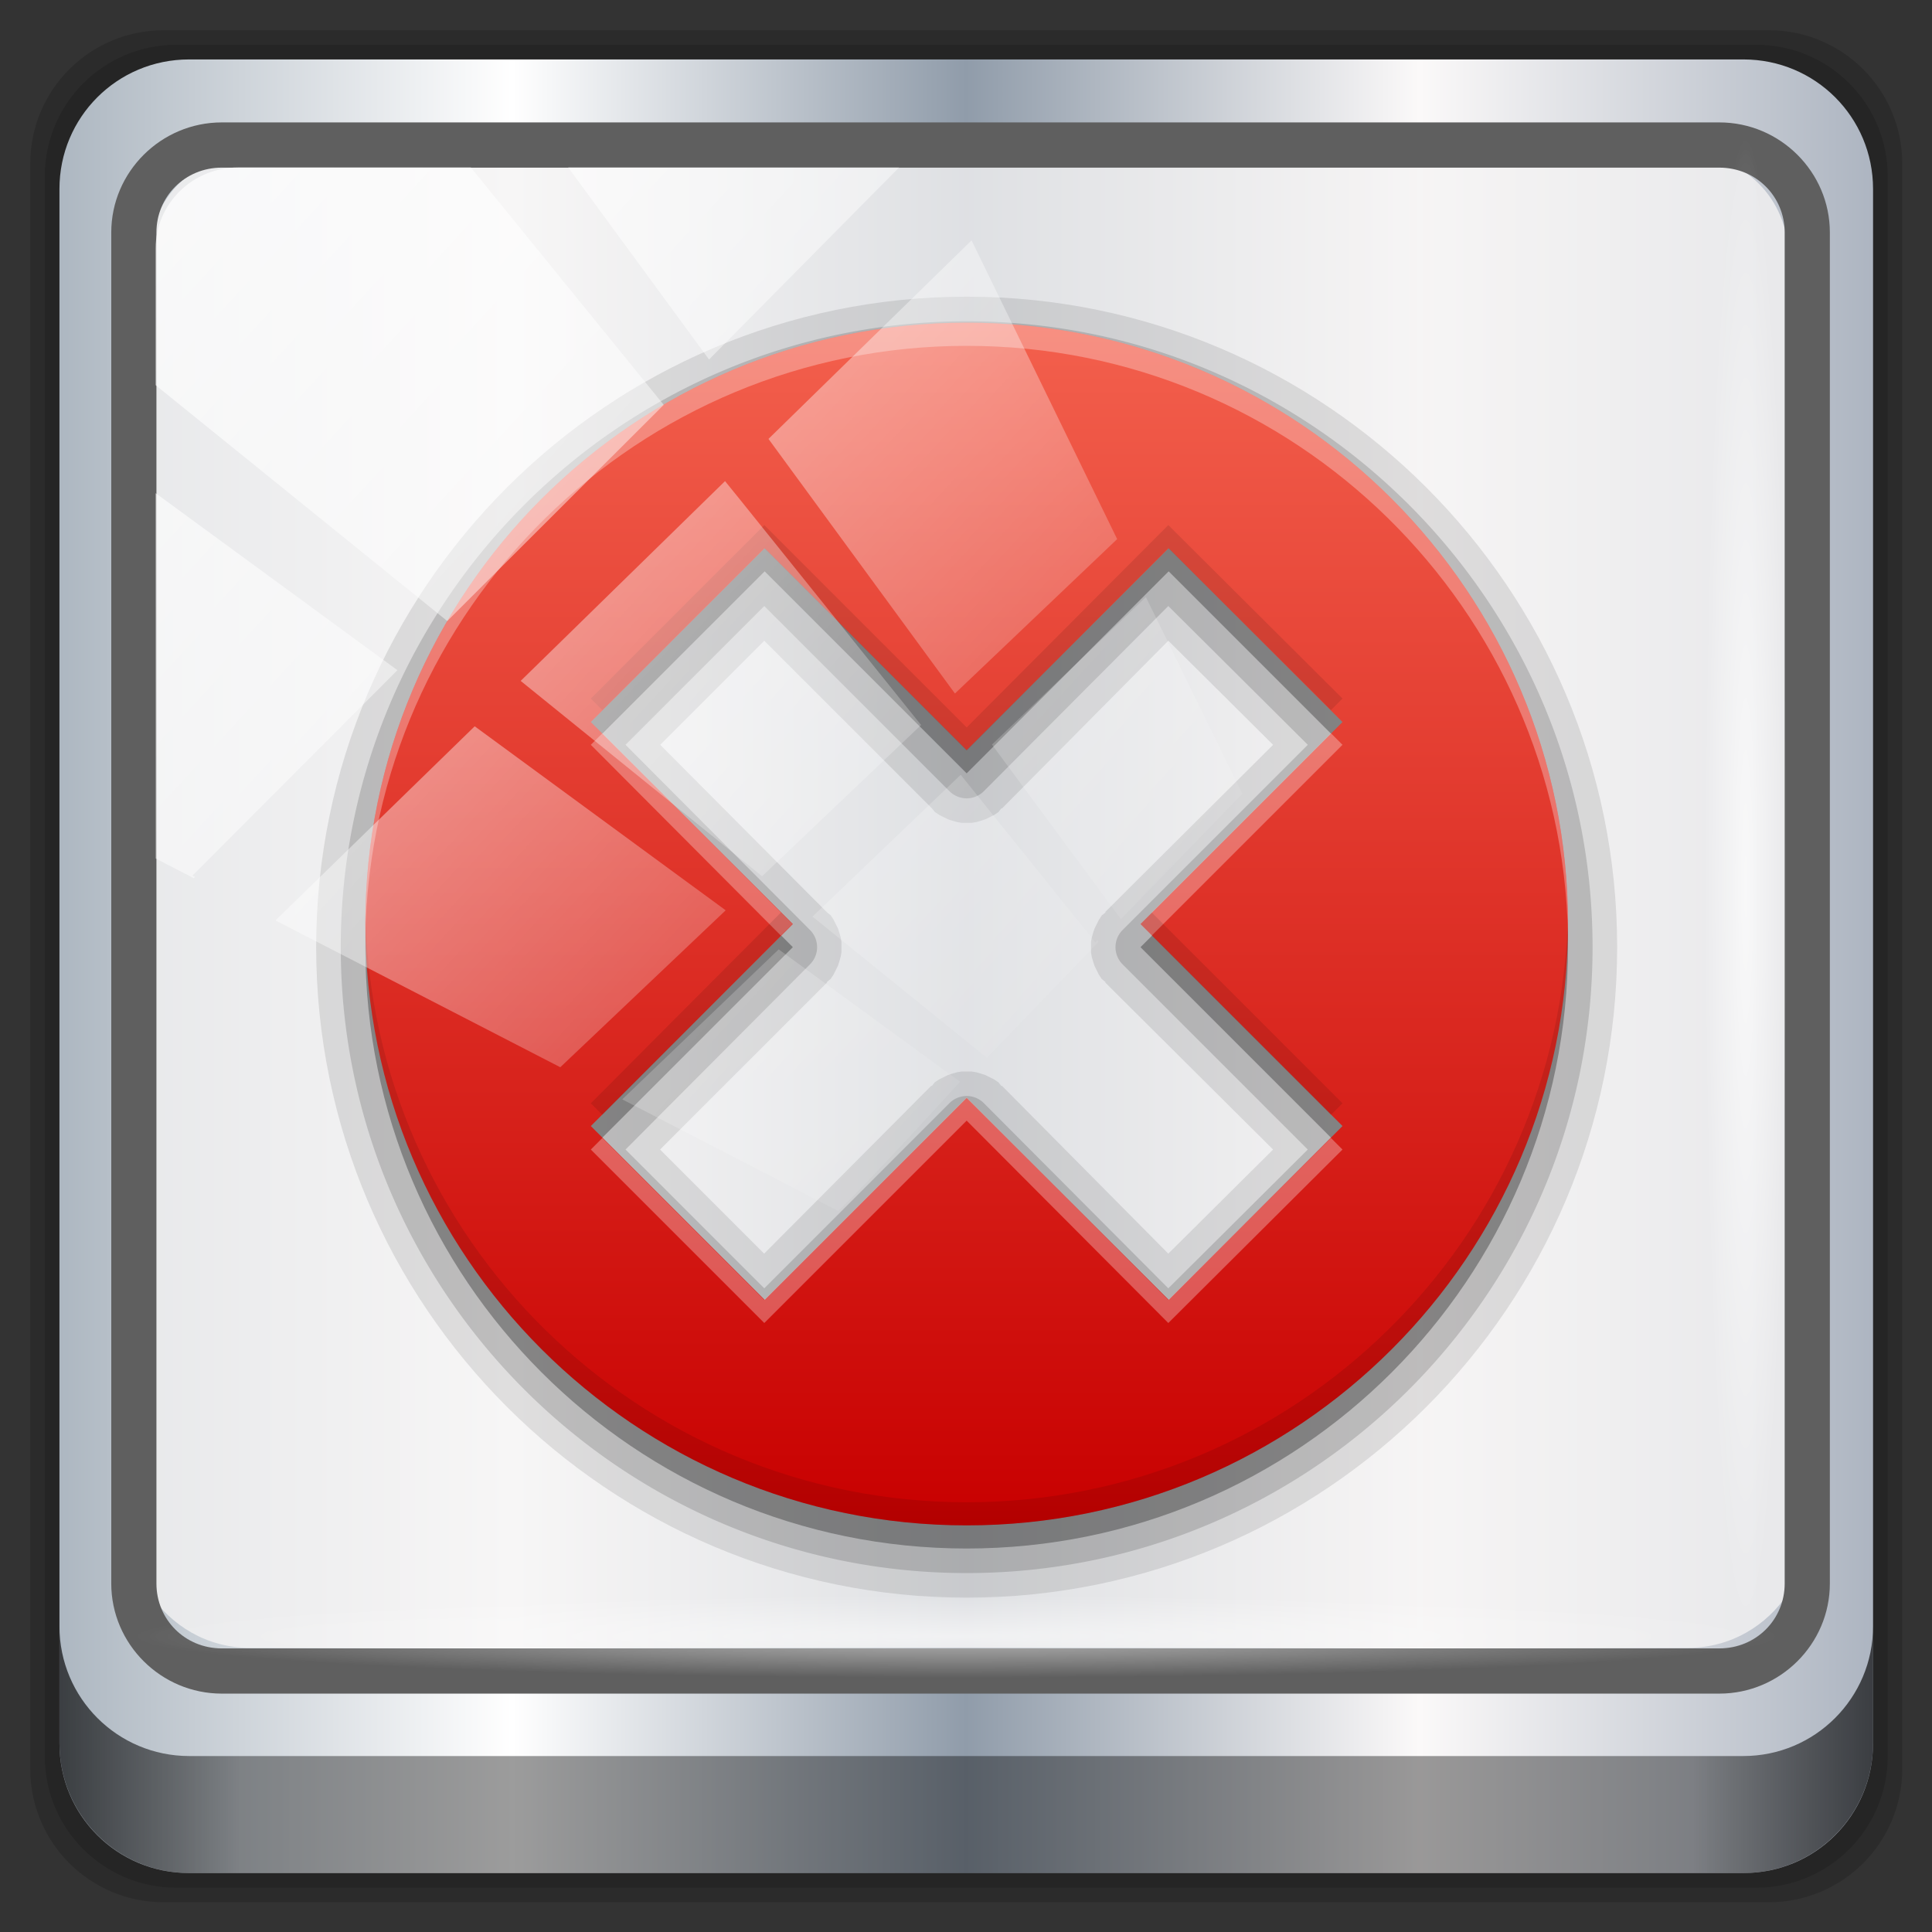 <?xml version="1.0" encoding="UTF-8" standalone="no"?>
<svg
   xmlns:dc="http://purl.org/dc/elements/1.1/"
   xmlns:cc="http://creativecommons.org/ns#"
   xmlns:rdf="http://www.w3.org/1999/02/22-rdf-syntax-ns#"
   xmlns:svg="http://www.w3.org/2000/svg"
   xmlns="http://www.w3.org/2000/svg"
   xmlns:xlink="http://www.w3.org/1999/xlink"
   xmlns:sodipodi="http://sodipodi.sourceforge.net/DTD/sodipodi-0.dtd"
   xmlns:inkscape="http://www.inkscape.org/namespaces/inkscape"
   sodipodi:docname="emblem-no.svg"
   inkscape:version="1.0beta2 (2b71d25d45, 2019-12-03)"
   id="svg1072"
   version="1.1"
   viewBox="0 0 32 32"
   height="32"
   width="32">
  <rect x="0" y="0" width="32" height="32" fill="#333333" stroke="none"/>
  <defs
     id="defs1066">
    <linearGradient
       inkscape:collect="always"
       xlink:href="#linearGradient6139-0"
       id="linearGradient4071"
       gradientUnits="userSpaceOnUse"
       gradientTransform="matrix(1.107,0,0,1.107,-4.994,-3.621)"
       x1="6"
       y1="47"
       x2="90"
       y2="47" />
    <linearGradient
       id="linearGradient6139-0">
      <stop
         id="stop6141-2"
         offset="0"
         style="stop-color:#adb7c1;stop-opacity:1" />
      <stop
         style="stop-color:#ffffff;stop-opacity:1;"
         offset="0.25"
         id="stop6151-0" />
      <stop
         style="stop-color:#909caa;stop-opacity:1"
         offset="0.5"
         id="stop6147-1" />
      <stop
         id="stop6149-4"
         offset="0.75"
         style="stop-color:#fbf9f9;stop-opacity:1;" />
      <stop
         id="stop6143-4"
         offset="1"
         style="stop-color:#adb5c1;stop-opacity:1" />
    </linearGradient>
    <linearGradient
       gradientTransform="translate(0.149,0.415)"
       inkscape:collect="always"
       xlink:href="#linearGradient3832-0-6-1-1"
       id="linearGradient4129"
       x1="1.5"
       y1="88.172"
       x2="94.5"
       y2="88.172"
       gradientUnits="userSpaceOnUse" />
    <linearGradient
       id="linearGradient3832-0-6-1-1">
      <stop
         style="stop-color:#000000;stop-opacity:1;"
         offset="0"
         id="stop3834-6-3-7-1" />
      <stop
         id="stop3872-2-4"
         offset="0.1"
         style="stop-color:#000000;stop-opacity:0.588;" />
      <stop
         style="stop-color:#000000;stop-opacity:0.588;"
         offset="0.9"
         id="stop3844-6-2-7-6" />
      <stop
         style="stop-color:#000000;stop-opacity:1;"
         offset="1"
         id="stop3836-5-0-2-9" />
    </linearGradient>
    <radialGradient
       inkscape:collect="always"
       xlink:href="#linearGradient3737"
       id="radialGradient7462"
       gradientUnits="userSpaceOnUse"
       gradientTransform="matrix(0.975,0,0,0.049,34.048,80.582)"
       cx="13.948"
       cy="44.893"
       fx="13.948"
       fy="44.893"
       r="43.199" />
    <linearGradient
       id="linearGradient3737">
      <stop
         offset="0"
         style="stop-color:#ffffff;stop-opacity:1"
         id="stop3739" />
      <stop
         offset="1"
         style="stop-color:#ffffff;stop-opacity:0"
         id="stop3741" />
    </linearGradient>
    <radialGradient
       inkscape:collect="always"
       xlink:href="#linearGradient3737"
       id="radialGradient7464"
       gradientUnits="userSpaceOnUse"
       gradientTransform="matrix(0.888,0,0,0.049,31.96,-90.317)"
       cx="13.948"
       cy="44.893"
       fx="13.948"
       fy="44.893"
       r="43.199" />
    <linearGradient
       inkscape:collect="always"
       xlink:href="#linearGradient3737"
       id="linearGradient4767"
       gradientUnits="userSpaceOnUse"
       x1="2.771"
       y1="-28.642"
       x2="50.528"
       y2="14.514" />
    <clipPath
       id="clipPath4156-4-1"
       clipPathUnits="userSpaceOnUse">
      <path
         inkscape:connector-curvature="0"
         id="path4158-0-8"
         d="m 27.046,-55.695 -14.214,13.321 h 0.061 l 15.653,21.771 10.231,-10.546 C 38.562,-32.302 27.468,-54.819 27.046,-55.695 Z M 9.647,-39.383 -5.241,-25.321 15.988,-7.806 26.372,-18.383 Z m 31.491,12.951 -9.741,9.714 8.945,12.458 7.781,-7.555 z m -49.84,4.379 -13.754,12.982 26.283,13.846 0.061,-0.062 -0.123,-0.062 L 13.599,-5.401 -8.702,-22.053 Z m 38.015,7.401 -9.803,9.775 11.579,9.559 7.628,-7.401 -8.669,-11.009 z m 20.187,5.674 -7.383,7.216 6.188,8.542 5.82,-6.137 z m -32.195,6.322 -9.557,9.498 13.662,7.185 7.934,-7.678 z m 23.312,2.374 -7.107,6.938 8.363,6.907 5.361,-5.674 -0.061,-0.092 -0.092,0.123 -6.464,-8.203 z m -8.73,8.542 -7.505,7.339 10.354,5.458 c 1.397,-1.321 5.675,-6.123 5.851,-6.322 z"
         style="opacity:0.6;fill:#ffffff;fill-opacity:1;stroke:none" />
    </clipPath>
    <linearGradient
       gradientTransform="matrix(3.25,0,0,3.25,12.25,12.25)"
       gradientUnits="userSpaceOnUse"
       xlink:href="#linearGradient3183-0-6"
       id="linearGradient3900-2"
       y2="2.999"
       x2="13.255"
       y1="19"
       x1="13.255" />
    <linearGradient
       id="linearGradient3183-0-6">
      <stop
         offset="0"
         style="stop-color:#c80000;stop-opacity:1"
         id="stop3185-9-06" />
      <stop
         offset="1"
         style="stop-color:#f3604d;stop-opacity:1"
         id="stop3187-6-9" />
    </linearGradient>
  </defs>
  <sodipodi:namedview
     inkscape:document-rotation="0"
     inkscape:window-maximized="1"
     inkscape:window-y="21"
     inkscape:window-x="0"
     inkscape:window-height="1029"
     inkscape:window-width="1920"
     inkscape:lockguides="true"
     units="px"
     inkscape:showpageshadow="false"
     showgrid="false"
     inkscape:current-layer="g2574"
     inkscape:document-units="px"
     inkscape:cy="47.999974"
     inkscape:cx="48"
     inkscape:zoom="5.0734011"
     inkscape:pageshadow="2"
     inkscape:pageopacity="0.0"
     borderopacity="1.0"
     bordercolor="#666666"
     pagecolor="#ffffff"
     id="base">
    <sodipodi:guide
       inkscape:locked="true"
       id="guide1621"
       orientation="0,96"
       position="0,0" />
    <sodipodi:guide
       inkscape:locked="true"
       id="guide1623"
       orientation="-96,0"
       position="96,0" />
    <sodipodi:guide
       inkscape:locked="true"
       id="guide1625"
       orientation="0,-96"
       position="96,96" />
    <sodipodi:guide
       inkscape:locked="true"
       id="guide1627"
       orientation="96,0"
       position="0,96" />
  </sodipodi:namedview>
  <g
     transform="translate(0,-1026.52)"
     id="layer1"
     inkscape:groupmode="layer"
     inkscape:label="Livello 1">
    <g
       id="g2574"
       style="display:inline"
       transform="translate(-0.149,1026.105)">
      <g
         transform="matrix(0.323,0,0,0.323,0.601,0.781)"
         id="g69">
        <path
           inkscape:connector-curvature="0"
           id="path3288"
           d="M 89.292,0.415 H 7.006 c -3.799,0 -6.857,3.058 -6.857,6.857 V 89.558 c 0,3.799 3.058,6.857 6.857,6.857 H 89.292 c 3.799,0 6.857,-3.058 6.857,-6.857 V 7.272 c 0,-3.799 -3.058,-6.857 -6.857,-6.857 z"
           style="display:inline;opacity:0.15;fill:#000000;fill-opacity:1;fill-rule:nonzero;stroke:none" />
        <path
           style="display:inline;opacity:0.15;fill:#000000;fill-opacity:1;fill-rule:nonzero;stroke:none"
           d="M 88.649,1.165 H 7.649 c -3.739,0 -6.75,3.01 -6.75,6.75 V 88.915 c 0,3.74 3.011,6.75 6.75,6.75 H 88.649 c 3.74,0 6.75,-3.01 6.75,-6.75 V 7.915 c 0,-3.739 -3.01,-6.75 -6.75,-6.75 z"
           id="path4085"
           inkscape:connector-curvature="0" />
        <path
           inkscape:connector-curvature="0"
           id="rect4251-1"
           d="M 88.006,1.915 H 8.292 c -3.68,0 -6.643,2.963 -6.643,6.643 V 88.272 c 0,3.68 2.963,6.643 6.643,6.643 H 88.006 c 3.68,0 6.643,-2.963 6.643,-6.643 V 8.558 c 0,-3.68 -2.963,-6.643 -6.643,-6.643 z"
           style="display:inline;fill:url(#linearGradient4071);fill-opacity:1;fill-rule:nonzero;stroke:none" />
        <path
           sodipodi:nodetypes="sscccsccscccsss"
           inkscape:connector-curvature="0"
           id="path3400-6"
           d="m 11.39,6.802 c -2.856,0 -5.124,2.288 -5.124,5.171 v 21.427 7.239 39.914 c 1.097,1.684 2.969,2.812 5.124,2.812 h 4.099 65.589 4.099 c 2.155,0 4.027,-1.127 5.124,-2.812 V 40.64 33.401 11.973 c 0,-2.883 -2.268,-5.171 -5.124,-5.171 z"
           style="display:inline;opacity:0.779;fill:#f5f3f3;fill-opacity:1;fill-rule:nonzero;stroke:none;stroke-width:1.03" />
        <path
           style="color:#000000;font-style:normal;font-variant:normal;font-weight:normal;font-stretch:normal;font-size:medium;line-height:normal;font-family:Sans;-inkscape-font-specification:Sans;text-indent:0;text-align:start;text-decoration:none;text-decoration-line:none;letter-spacing:normal;word-spacing:normal;text-transform:none;writing-mode:lr-tb;direction:ltr;baseline-shift:baseline;text-anchor:start;display:inline;overflow:visible;visibility:visible;fill:#5f5f5f;fill-opacity:1;stroke:none;stroke-width:2.376;marker:none;enable-background:accumulate"
           d="m 9.974,5.144 c -3.117,0 -5.668,2.54 -5.668,5.646 v 69.278 c 0,3.106 2.551,5.646 5.668,5.646 H 86.766 c 3.117,0 5.668,-2.54 5.668,-5.646 V 10.79 c 0,-3.106 -2.551,-5.646 -5.668,-5.646 z m 0,2.319 H 86.766 c 1.888,0 3.352,1.48 3.352,3.327 v 69.278 c 0,1.846 -1.464,3.327 -3.352,3.327 H 9.974 c -1.888,0 -3.352,-1.48 -3.352,-3.327 V 10.79 c 0,-1.846 1.464,-3.327 3.352,-3.327 z"
           id="path4989"
           inkscape:connector-curvature="0" />
        <path
           id="path4118"
           d="m 1.649,82.259 v 6 c 0,3.68 2.976,6.656 6.656,6.656 H 87.993 c 3.68,0 6.656,-2.976 6.656,-6.656 v -6 c 0,3.68 -2.976,6.656 -6.656,6.656 H 8.305 c -3.68,0 -6.656,-2.976 -6.656,-6.656 z"
           style="display:inline;opacity:0.658;fill:url(#linearGradient4129);fill-opacity:1;fill-rule:nonzero;stroke:none"
           inkscape:connector-curvature="0" />
        <g
           transform="matrix(1.186,0,0,1.186,-8.758,-10.677)"
           style="display:inline"
           id="g110926">
          <path
             inkscape:connector-curvature="0"
             style="display:inline;opacity:0.1;fill:#000000;fill-opacity:1;stroke:none"
             id="path3974"
             d="M 48,20.875 C 32.497,20.875 19.875,33.497 19.875,49 19.875,64.503 32.497,77.125 48,77.125 63.503,77.125 76.125,64.503 76.125,49 76.125,33.497 63.503,20.875 48,20.875 Z M 39.25,35.75 46.5,43 c 0.025,0.023 0.126,0.157 0.125,0.156 -6.05e-4,-5.05e-4 0.188,0.125 0.188,0.125 -6.52e-4,-4.43e-4 0.188,0.094 0.188,0.094 -6.93e-4,-3.76e-4 0.188,0.094 0.188,0.094 -7.27e-4,-3.05e-4 0.188,0.063 0.188,0.062 -7.53e-4,-2.32e-4 0.22,0.063 0.219,0.062 -7.73e-4,-1.56e-4 0.188,0.031 0.188,0.031 -7.84e-4,-7.8e-5 0.22,0 0.219,0 -7.88e-4,0 0.22,-7.8e-5 0.219,0 -7.84e-4,7.8e-5 0.188,-0.031 0.188,-0.031 -7.73e-4,1.56e-4 0.22,-0.063 0.219,-0.062 -7.53e-4,2.32e-4 0.188,-0.063 0.188,-0.062 -7.27e-4,3.05e-4 0.188,-0.094 0.188,-0.094 -6.93e-4,3.76e-4 0.188,-0.094 0.188,-0.094 -6.52e-4,4.43e-4 0.188,-0.126 0.188,-0.125 C 49.374,43.157 49.475,43.023 49.5,43 h 0.031 l 7.188,-7.25 4.531,4.5 -7.25,7.219 c 5.6e-5,-5.5e-5 0.003,0.028 0,0.031 -0.023,0.025 -0.157,0.126 -0.156,0.125 5.05e-4,-6.05e-4 -0.125,0.188 -0.125,0.188 4.43e-4,-6.52e-4 -0.094,0.188 -0.094,0.188 3.76e-4,-6.93e-4 -0.094,0.188 -0.094,0.188 3.05e-4,-7.27e-4 -0.063,0.188 -0.062,0.188 2.32e-4,-7.53e-4 -0.063,0.22 -0.062,0.219 1.56e-4,-7.73e-4 -0.031,0.188 -0.031,0.188 7.8e-5,-7.84e-4 0,0.22 0,0.219 0,-7.88e-4 7.8e-5,0.22 0,0.219 -7.8e-5,-7.84e-4 0.031,0.188 0.031,0.188 -1.56e-4,-7.73e-4 0.063,0.22 0.062,0.219 -2.32e-4,-7.53e-4 0.063,0.188 0.062,0.188 -3.05e-4,-7.27e-4 0.094,0.188 0.094,0.188 -3.76e-4,-6.93e-4 0.094,0.188 0.094,0.188 -4.43e-4,-6.52e-4 0.126,0.188 0.125,0.188 -4.55e-4,-5.44e-4 0.133,0.1 0.156,0.125 0.003,0.003 5.6e-5,0.031 0,0.031 L 61.25,57.75 56.719,62.25 49.531,55 c 5.5e-5,5.6e-5 -0.028,0.003 -0.031,0 -0.025,-0.023 -0.126,-0.157 -0.125,-0.156 6.05e-4,5.05e-4 -0.188,-0.125 -0.188,-0.125 6.52e-4,4.43e-4 -0.188,-0.094 -0.188,-0.094 6.93e-4,3.76e-4 -0.188,-0.094 -0.188,-0.094 7.27e-4,3.05e-4 -0.188,-0.063 -0.188,-0.062 7.53e-4,2.32e-4 -0.22,-0.063 -0.219,-0.062 7.73e-4,1.56e-4 -0.188,-0.031 -0.188,-0.031 7.84e-4,7.8e-5 -0.22,0 -0.219,0 7.88e-4,0 -0.22,7.8e-5 -0.219,0 7.84e-4,-7.8e-5 -0.188,0.031 -0.188,0.031 7.73e-4,-1.56e-4 -0.22,0.063 -0.219,0.062 7.53e-4,-2.32e-4 -0.188,0.063 -0.188,0.062 7.27e-4,-3.05e-4 -0.188,0.094 -0.188,0.094 6.93e-4,-3.76e-4 -0.188,0.094 -0.188,0.094 6.52e-4,-4.43e-4 -0.188,0.126 -0.188,0.125 5.44e-4,-4.55e-4 -0.1,0.133 -0.125,0.156 -0.003,0.003 -0.031,5.6e-5 -0.031,0 l -7.219,7.25 -4.5,-4.5 7.219,-7.219 V 50.5 c 0.023,-0.025 0.157,-0.126 0.156,-0.125 -5.05e-4,6.05e-4 0.125,-0.188 0.125,-0.188 -4.43e-4,6.52e-4 0.094,-0.188 0.094,-0.188 -3.76e-4,6.93e-4 0.094,-0.188 0.094,-0.188 -3.05e-4,7.27e-4 0.063,-0.188 0.062,-0.188 -2.32e-4,7.53e-4 0.063,-0.22 0.062,-0.219 -1.56e-4,7.73e-4 0.031,-0.188 0.031,-0.188 -7.8e-5,7.84e-4 0,-0.22 0,-0.219 0,7.88e-4 -7.8e-5,-0.22 0,-0.219 7.8e-5,7.84e-4 -0.031,-0.188 -0.031,-0.188 1.56e-4,7.73e-4 -0.063,-0.22 -0.062,-0.219 2.32e-4,7.53e-4 -0.063,-0.188 -0.062,-0.188 3.05e-4,7.27e-4 -0.094,-0.188 -0.094,-0.188 3.76e-4,6.93e-4 -0.094,-0.188 -0.094,-0.188 4.43e-4,6.52e-4 -0.126,-0.188 -0.125,-0.188 4.55e-4,5.44e-4 -0.133,-0.1 -0.156,-0.125 L 34.75,40.25 Z" />
          <path
             inkscape:connector-curvature="0"
             style="display:inline;opacity:0.15;fill:#000000;fill-opacity:1;stroke:none"
             id="path3970"
             d="M 48,21.938 C 33.08,21.938 20.938,34.08 20.938,49 20.938,63.92 33.08,76.062 48,76.062 62.92,76.062 75.063,63.92 75.062,49 75.062,34.08 62.92,21.938 48,21.938 Z m -8.75,12.312 8,8 a 1.051,1.051 0 0 0 1.5,0 l 7.969,-8 6.031,6 -8,8 a 1.051,1.051 0 0 0 0,1.5 l 8,8 -6.031,6 -7.969,-8 a 1.051,1.051 0 0 0 -1.5,0 l -8,8 -6,-6 7.969,-8 a 1.051,1.051 0 0 0 0,-1.5 l -7.969,-8 z" />
          <path
             style="display:inline;opacity:0.3;fill:#000000;fill-opacity:1;stroke:none"
             id="path3964"
             inkscape:connector-curvature="0"
             d="M 48,23 C 33.648,23 22,34.648 22,49 22,63.352 33.648,75 48,75 62.352,75 74,63.352 74,49 74,34.648 62.352,23 48,23 Z M 39.266,32.75 48,41.484 56.734,32.75 64.25,40.266 55.516,49 64.25,57.734 56.734,65.25 48,56.516 39.266,65.25 31.75,57.734 40.484,49 31.75,40.266 Z" />
          <path
             style="display:inline;fill:url(#linearGradient3900-2);fill-opacity:1;stroke:none"
             id="path3898"
             inkscape:connector-curvature="0"
             d="M 48,22 C 33.648,22 22,33.648 22,48 22,62.352 33.648,74 48,74 62.352,74 74,62.352 74,48 74,33.648 62.352,22 48,22 Z M 39.266,31.75 48,40.484 56.734,31.75 64.25,39.266 55.516,48 64.25,56.734 56.734,64.25 48,55.516 39.266,64.25 31.75,56.734 40.484,48 31.75,39.266 Z" />
          <path
             style="display:inline;opacity:0.3;fill:#ffffff;fill-opacity:1;stroke:none"
             id="path3946"
             inkscape:connector-curvature="0"
             d="m 48,22 c -14.352,0 -26,11.648 -26,26 0,0.167 -0.003,0.334 0,0.5 C 22.266,34.378 33.815,23 48,23 62.185,23 73.734,34.378 74,48.5 74.003,48.334 74,48.167 74,48 74,33.648 62.352,22 48,22 Z m -15.75,17.75 -0.5,0.5 8.219,8.25 0.5,-0.5 z m 31.5,0 L 55.5,48 56,48.5 64.25,40.25 Z M 48,55.5 l -8.75,8.75 -7,-7 -0.5,0.5 7.5,7.5 8.75,-8.75 8.719,8.75 7.531,-7.5 -0.5,-0.5 -7.031,7 z" />
          <path
             style="display:inline;opacity:0.1;fill:#000000;fill-opacity:1;stroke:none"
             id="path3955"
             inkscape:connector-curvature="0"
             d="m 39.25,30.75 -7.5,7.5 0.5,0.5 7,-7 8.75,8.75 8.719,-8.75 7.031,7 0.5,-0.5 -7.531,-7.5 L 48,39.5 Z M 22,47.5 c -0.003,0.166 0,0.333 0,0.5 0,14.352 11.648,26 26,26 14.352,0 26,-11.648 26,-26 0,-0.167 0.003,-0.334 0,-0.5 C 73.734,61.622 62.185,73 48,73 33.815,73 22.266,61.622 22,47.5 Z m 17.969,0 -8.219,8.25 0.5,0.5 L 40.469,48 Z M 56,47.5 55.5,48 l 8.25,8.25 0.5,-0.5 z" />
        </g>
        <rect
           ry="4.25"
           rx="0"
           y="80.665"
           x="5.524"
           height="4.25"
           width="84.25"
           id="rect4131"
           style="opacity:0.55;fill:url(#radialGradient7462);fill-opacity:1;stroke:none" />
        <rect
           transform="rotate(90)"
           style="opacity:0.669;fill:url(#radialGradient7464);fill-opacity:1;stroke:none"
           id="rect4141"
           width="76.75"
           height="4.25"
           x="5.975"
           y="-90.234"
           rx="0"
           ry="4.25" />
        <rect
           clip-path="url(#clipPath4156-4-1)"
           ry="3.957"
           rx="3.957"
           y="-30"
           x="2"
           height="69.024"
           width="75.966"
           id="rect4146"
           style="opacity:0.719;fill:url(#linearGradient4767);fill-opacity:1;stroke:none"
           transform="matrix(1.069,0,0,1.048,4.444,38.894)" />
      </g>
    </g>
  </g>
</svg>
